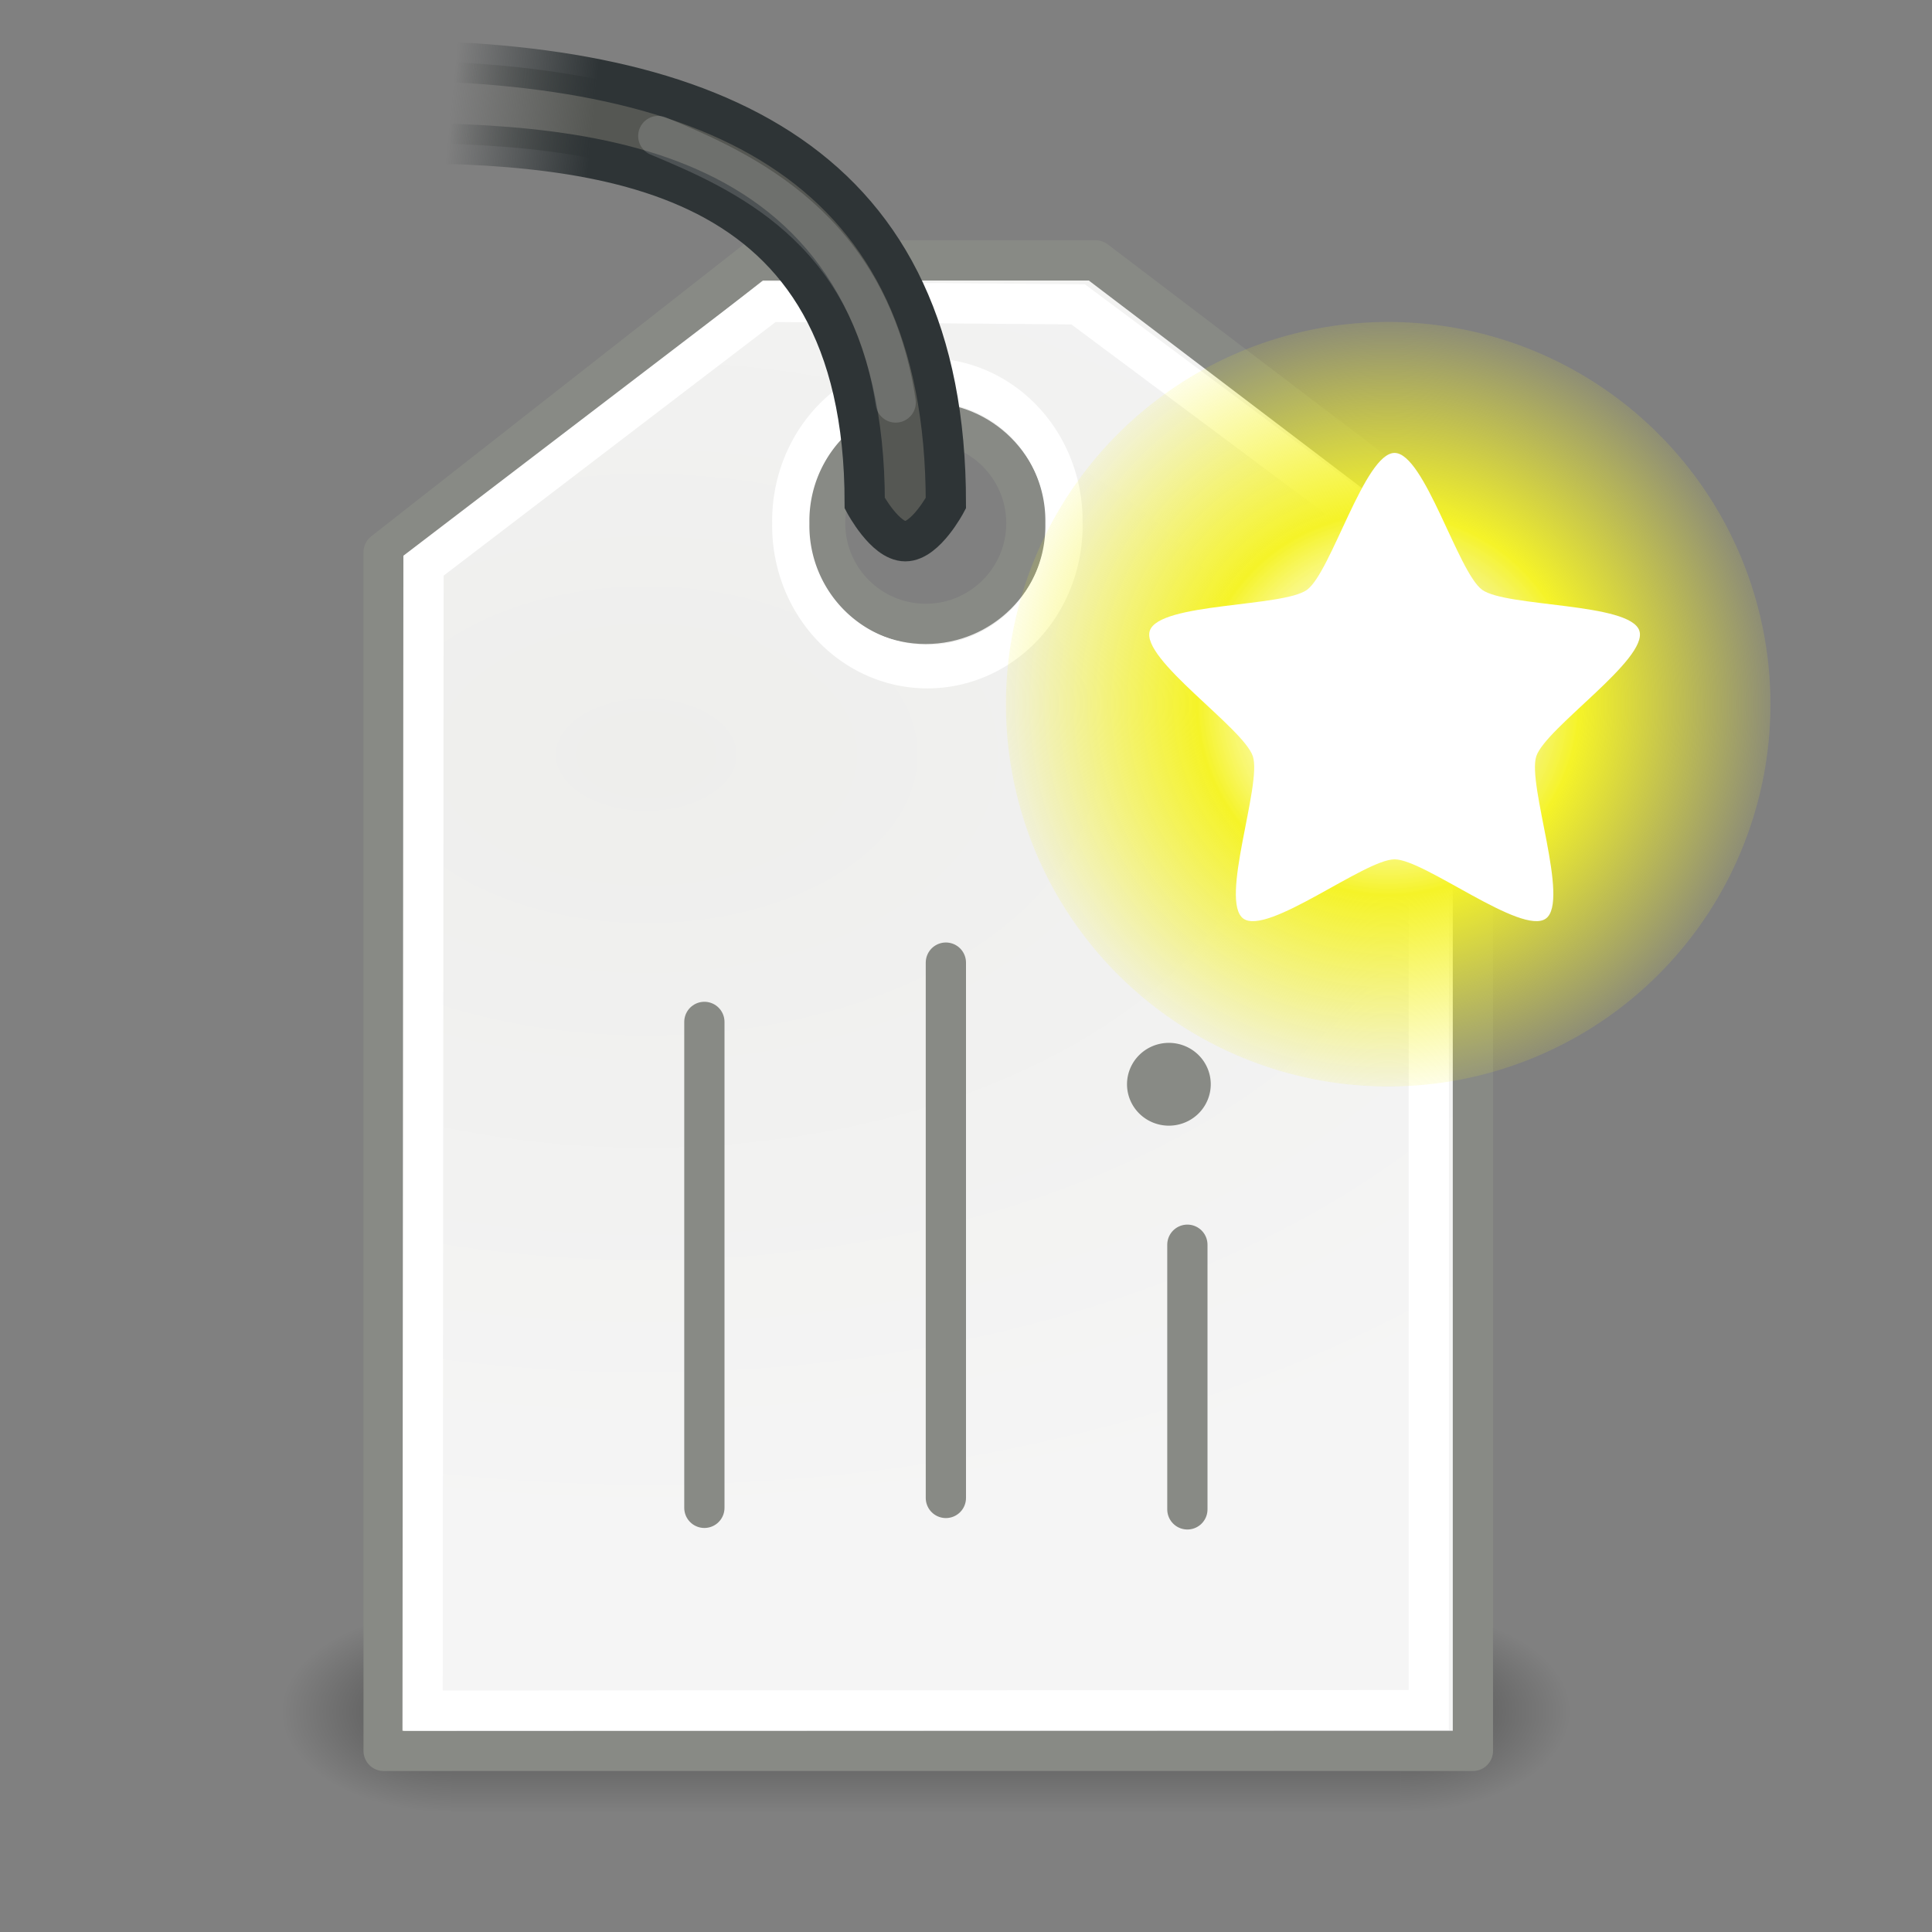 <?xml version="1.0" encoding="UTF-8" standalone="no"?>
<!-- Created with Inkscape (http://www.inkscape.org/) -->
<svg
   xmlns:dc="http://purl.org/dc/elements/1.1/"
   xmlns:cc="http://web.resource.org/cc/"
   xmlns:rdf="http://www.w3.org/1999/02/22-rdf-syntax-ns#"
   xmlns:svg="http://www.w3.org/2000/svg"
   xmlns="http://www.w3.org/2000/svg"
   xmlns:xlink="http://www.w3.org/1999/xlink"
   xmlns:sodipodi="http://sodipodi.sourceforge.net/DTD/sodipodi-0.dtd"
   xmlns:inkscape="http://www.inkscape.org/namespaces/inkscape"
   width="48"
   height="48"
   id="svg5490"
   sodipodi:version="0.32"
   inkscape:version="0.44+devel"
   version="1.0"
   sodipodi:docbase="/home/andreas/project/lastexit/48x48"
   sodipodi:docname="lastexit-tag.svg"
   inkscape:export-filename="/home/andreas/project/lastexit-tag.png"
   inkscape:export-xdpi="90"
   inkscape:export-ydpi="90"
   inkscape:output_extension="org.inkscape.output.svg.inkscape">
  <rect width="100%" height="100%" fill="#808080" stroke="none"/>
  <defs
     id="defs5492">
    <linearGradient
       id="linearGradient3702">
      <stop
         style="stop-color:black;stop-opacity:0;"
         offset="0"
         id="stop3704" />
      <stop
         id="stop3710"
         offset="0.5"
         style="stop-color:black;stop-opacity:1;" />
      <stop
         style="stop-color:black;stop-opacity:0;"
         offset="1"
         id="stop3706" />
    </linearGradient>
    <linearGradient
       inkscape:collect="always"
       xlink:href="#linearGradient3702"
       id="linearGradient2098"
       gradientUnits="userSpaceOnUse"
       x1="25.058"
       y1="47.028"
       x2="25.058"
       y2="39.999" />
    <radialGradient
       inkscape:collect="always"
       xlink:href="#linearGradient3688"
       id="radialGradient2096"
       gradientUnits="userSpaceOnUse"
       gradientTransform="matrix(2.004,0,0,1.4,-20.012,-104.4)"
       cx="4.993"
       cy="43.5"
       fx="4.993"
       fy="43.5"
       r="2.5" />
    <linearGradient
       inkscape:collect="always"
       id="linearGradient3688">
      <stop
         style="stop-color:black;stop-opacity:1;"
         offset="0"
         id="stop3690" />
      <stop
         style="stop-color:black;stop-opacity:0;"
         offset="1"
         id="stop3692" />
    </linearGradient>
    <radialGradient
       inkscape:collect="always"
       xlink:href="#linearGradient3688"
       id="radialGradient2094"
       gradientUnits="userSpaceOnUse"
       gradientTransform="matrix(2.004,0,0,1.4,27.988,-17.4)"
       cx="4.993"
       cy="43.5"
       fx="4.993"
       fy="43.5"
       r="2.5" />
    <linearGradient
       id="linearGradient2378">
      <stop
         id="stop2380"
         offset="0"
         style="stop-color:#ffffff;stop-opacity:1;" />
      <stop
         style="stop-color:#fefede;stop-opacity:0.918;"
         offset="0.25"
         id="stop4146" />
      <stop
         style="stop-color:#f5f328;stop-opacity:1;"
         offset="0.5"
         id="stop2386" />
      <stop
         id="stop2382"
         offset="1"
         style="stop-color:#f5f32d;stop-opacity:0.122;" />
    </linearGradient>
    <radialGradient
       inkscape:collect="always"
       xlink:href="#linearGradient2378"
       id="radialGradient2479"
       gradientUnits="userSpaceOnUse"
       cx="38.659"
       cy="9.341"
       fx="38.659"
       fy="9.341"
       r="8.342" />
    <linearGradient
       inkscape:collect="always"
       id="linearGradient5916">
      <stop
         style="stop-color:#555753;stop-opacity:1;"
         offset="0"
         id="stop5918" />
      <stop
         style="stop-color:#555753;stop-opacity:0;"
         offset="1"
         id="stop5920" />
    </linearGradient>
    <linearGradient
       inkscape:collect="always"
       id="linearGradient5908">
      <stop
         style="stop-color:#2e3436;stop-opacity:1;"
         offset="0"
         id="stop5910" />
      <stop
         style="stop-color:#2e3436;stop-opacity:0;"
         offset="1"
         id="stop5912" />
    </linearGradient>
    <linearGradient
       inkscape:collect="always"
       id="linearGradient8492">
      <stop
         style="stop-color:#eeeeec;stop-opacity:1;"
         offset="0"
         id="stop8494" />
      <stop
         style="stop-color:#f5f5f5;stop-opacity:1"
         offset="1"
         id="stop8496" />
    </linearGradient>
    <radialGradient
       inkscape:collect="always"
       xlink:href="#linearGradient8492"
       id="radialGradient8498"
       cx="7.635"
       cy="9.268"
       fx="7.635"
       fy="9.268"
       r="7"
       gradientTransform="matrix(4.489,-3.1944991e-7,2.8227732e-5,2.792,-18.21,-7.13)"
       gradientUnits="userSpaceOnUse" />
    <linearGradient
       inkscape:collect="always"
       xlink:href="#linearGradient5908"
       id="linearGradient5914"
       x1="14.747"
       y1="2.83"
       x2="11.23"
       y2="2.473"
       gradientUnits="userSpaceOnUse" />
    <linearGradient
       inkscape:collect="always"
       xlink:href="#linearGradient5916"
       id="linearGradient5922"
       x1="14.747"
       y1="2.83"
       x2="11.23"
       y2="2.473"
       gradientUnits="userSpaceOnUse" />
  </defs>
  <sodipodi:namedview
     id="base"
     pagecolor="#ffffff"
     bordercolor="#666666"
     borderopacity="1.0"
     inkscape:pageopacity="0.0"
     inkscape:pageshadow="2"
     inkscape:zoom="11.197802"
     inkscape:cx="26.682465"
     inkscape:cy="20.183679"
     inkscape:current-layer="layer1"
     showgrid="false"
     inkscape:grid-bbox="true"
     inkscape:document-units="px"
     width="48px"
     height="48px"
     inkscape:window-width="1674"
     inkscape:window-height="970"
     inkscape:window-x="0"
     inkscape:window-y="25" />
  <g
     id="layer1"
     inkscape:label="Layer 1"
     inkscape:groupmode="layer">
    <g
       id="g2043"
       inkscape:label="Shadow"
       transform="matrix(0.8,0,0,0.556,3.8,18.889)">
      <g
         style="display:inline"
         id="g2036"
         inkscape:label="Shadow">
        <g
           id="g3712"
           style="opacity:0.4"
           transform="matrix(1.053,0,0,1.286,-1.263,-13.429)">
          <rect
             y="40"
             x="38"
             height="7"
             width="5"
             id="rect2801"
             style="opacity:1;fill:url(#radialGradient2094);fill-opacity:1;stroke:none;stroke-width:1;stroke-linecap:round;stroke-linejoin:miter;stroke-miterlimit:4;stroke-dasharray:none;stroke-opacity:1" />
          <rect
             transform="scale(-1,-1)"
             y="-47"
             x="-10"
             height="7"
             width="5"
             id="rect3696"
             style="opacity:1;fill:url(#radialGradient2096);fill-opacity:1;stroke:none;stroke-width:1;stroke-linecap:round;stroke-linejoin:miter;stroke-miterlimit:4;stroke-dasharray:none;stroke-opacity:1" />
          <rect
             y="40"
             x="10"
             height="7"
             width="28"
             id="rect3700"
             style="opacity:1;fill:url(#linearGradient2098);fill-opacity:1;stroke:none;stroke-width:1;stroke-linecap:round;stroke-linejoin:miter;stroke-miterlimit:4;stroke-dasharray:none;stroke-opacity:1" />
        </g>
      </g>
    </g>
    <path
       style="fill:url(#radialGradient8498);fill-opacity:1;fill-rule:evenodd;stroke:#888a85;stroke-width:1px;stroke-linecap:butt;stroke-linejoin:round;stroke-opacity:1"
       d="M 18.781 6.469 L 9.531 13.719 L 9.531 43.5 L 36.594 43.5 L 36.594 13.594 L 27.219 6.469 L 18.781 6.469 z M 23 10.5 C 24.38 10.5 25.5 11.62 25.5 13 C 25.5 14.38 24.38 15.5 23 15.5 C 21.62 15.5 20.5 14.38 20.5 13 C 20.5 11.62 21.62 10.5 23 10.5 z "
       id="path5508" />
    <path
       style="fill:none;fill-opacity:0.75;fill-rule:evenodd;stroke:#ffffff;stroke-width:1px;stroke-linecap:butt;stroke-linejoin:miter;stroke-opacity:1"
       d="M 35.497,42.489 L 35.5,14.057 L 26.785,7.561 L 19.102,7.5 L 10.522,14.054 L 10.5,42.5 L 35.497,42.489 z "
       id="path5512"
       sodipodi:nodetypes="ccccccc" />
    <path
       style="fill:#888a85;fill-opacity:0.75;fill-rule:evenodd;stroke:#888a85;stroke-width:1px;stroke-linecap:round;stroke-linejoin:miter;stroke-opacity:1"
       d="M 17.5,25.389 L 17.5,37.462"
       id="path5514"
       sodipodi:nodetypes="cc" />
    <path
       style="fill:#888a85;fill-opacity:0.75;fill-rule:evenodd;stroke:#888a85;stroke-width:1px;stroke-linecap:round;stroke-linejoin:miter;stroke-opacity:1"
       d="M 23.5,23.916 L 23.5,37.216"
       id="path5516"
       sodipodi:nodetypes="cc" />
    <path
       style="fill:#888a85;fill-opacity:0.75;fill-rule:evenodd;stroke:#888a85;stroke-width:1px;stroke-linecap:round;stroke-linejoin:miter;stroke-opacity:1"
       d="M 29.5,30.925 L 29.5,37.5"
       id="path5518"
       sodipodi:nodetypes="cc" />
    <path
       sodipodi:type="arc"
       style="opacity:1;fill:#888a85;fill-opacity:1;stroke:none;stroke-width:1;stroke-linecap:round;stroke-linejoin:miter;stroke-miterlimit:4;stroke-dasharray:none;stroke-dashoffset:0;stroke-opacity:1"
       id="path6719"
       sodipodi:cx="13.574093"
       sodipodi:cy="11.730127"
       sodipodi:rx="0.35721296"
       sodipodi:ry="0.49116781"
       d="M 13.931 11.73 A 0.357 0.491 0 1 1  13.217,11.73 A 0.357 0.491 0 1 1  13.931 11.73 z"
       transform="matrix(2.914,0,0,2.095,-10.514,2.364)" />
    <path
       sodipodi:type="arc"
       style="opacity:1;fill:none;fill-opacity:1;stroke:#ffffff;stroke-width:0.925;stroke-linecap:round;stroke-linejoin:round;stroke-miterlimit:4;stroke-dasharray:none;stroke-dashoffset:0;stroke-opacity:1"
       id="path4926"
       sodipodi:cx="23.040236"
       sodipodi:cy="13.305692"
       sodipodi:rx="3.3935232"
       sodipodi:ry="2.9916584"
       d="M 26.434 13.306 A 3.394 2.992 0 1 1  19.647,13.306 A 3.394 2.992 0 1 1  26.434 13.306 z"
       transform="matrix(1,0,0,1.17,0,-2.567)" />
    <path
       style="fill:url(#linearGradient5922);fill-rule:evenodd;stroke:url(#linearGradient5914);stroke-width:1px;stroke-linecap:butt;stroke-linejoin:miter;stroke-opacity:1;fill-opacity:1.0"
       d="M 9.442,1.5 C 17.813,1.5 23.5,4.109 23.5,12.5 C 23.5,12.5 22.996,13.447 22.492,13.447 C 21.988,13.447 21.484,12.5 21.484,12.5 C 21.484,4.1 15.014,3.548 9.442,3.548 C 9.442,3.548 8.495,3.036 8.495,2.524 C 8.495,2.012 9.442,1.5 9.442,1.5 z "
       id="path5904"
       sodipodi:nodetypes="cczcczc" />
    <path
       style="fill:none;fill-rule:evenodd;stroke:#ffffff;stroke-width:1px;stroke-linecap:round;stroke-linejoin:miter;stroke-opacity:1;opacity:0.152"
       d="M 16.355,3.379 C 18.468,4.26 21.592,5.646 22.253,10"
       id="path5906"
       sodipodi:nodetypes="cc" />
    <g
       style="display:inline"
       transform="matrix(0.99,0,0,0.99,-3.511,6.312)"
       id="g2029">
      <path
         transform="matrix(1.15,0,0,1.15,-6.074,0.555)"
         d="M 47.001 9.341 A 8.342 8.342 0 1 1  30.317,9.341 A 8.342 8.342 0 1 1  47.001 9.341 z"
         sodipodi:ry="8.341651"
         sodipodi:rx="8.341651"
         sodipodi:cy="9.3411446"
         sodipodi:cx="38.658855"
         id="path2388"
         style="fill:url(#radialGradient2479);fill-opacity:1;fill-rule:evenodd;stroke:none;stroke-width:1px;stroke-linecap:butt;stroke-linejoin:miter;stroke-opacity:1;display:inline"
         sodipodi:type="arc" />
      <path
         transform="matrix(0.674,0.3,-0.3,0.674,16.986,-7.129)"
         d="M 44.52,15.503 C 44.013,16.381 39.925,15.342 38.999,15.755 C 38.072,16.167 36.109,19.9 35.117,19.689 C 34.125,19.478 33.85,15.27 33.171,14.516 C 32.493,13.762 28.336,13.049 28.23,12.04 C 28.124,11.031 32.042,9.47 32.549,8.591 C 33.056,7.713 32.45,3.539 33.376,3.126 C 34.303,2.714 36.999,5.957 37.991,6.168 C 38.983,6.379 42.765,4.513 43.444,5.266 C 44.123,6.02 41.871,9.586 41.977,10.595 C 42.083,11.604 45.027,14.624 44.52,15.503 z "
         inkscape:randomized="0"
         inkscape:rounded="0.18352206"
         inkscape:flatsided="false"
         sodipodi:arg2="1.1519173"
         sodipodi:arg1="0.52359878"
         sodipodi:r2="5.0676599"
         sodipodi:r1="8.755579"
         sodipodi:cy="11.125"
         sodipodi:cx="36.9375"
         sodipodi:sides="5"
         id="path1345"
         style="opacity:1;color:#000000;fill:#ffffff;fill-opacity:1;fill-rule:evenodd;stroke:none;stroke-width:0.5;stroke-linecap:butt;stroke-linejoin:miter;marker:none;marker-start:none;marker-mid:none;marker-end:none;stroke-miterlimit:4;stroke-dasharray:none;stroke-dashoffset:0;stroke-opacity:1;visibility:visible;display:inline;overflow:visible"
         sodipodi:type="star" />
    </g>
  </g>
</svg>
